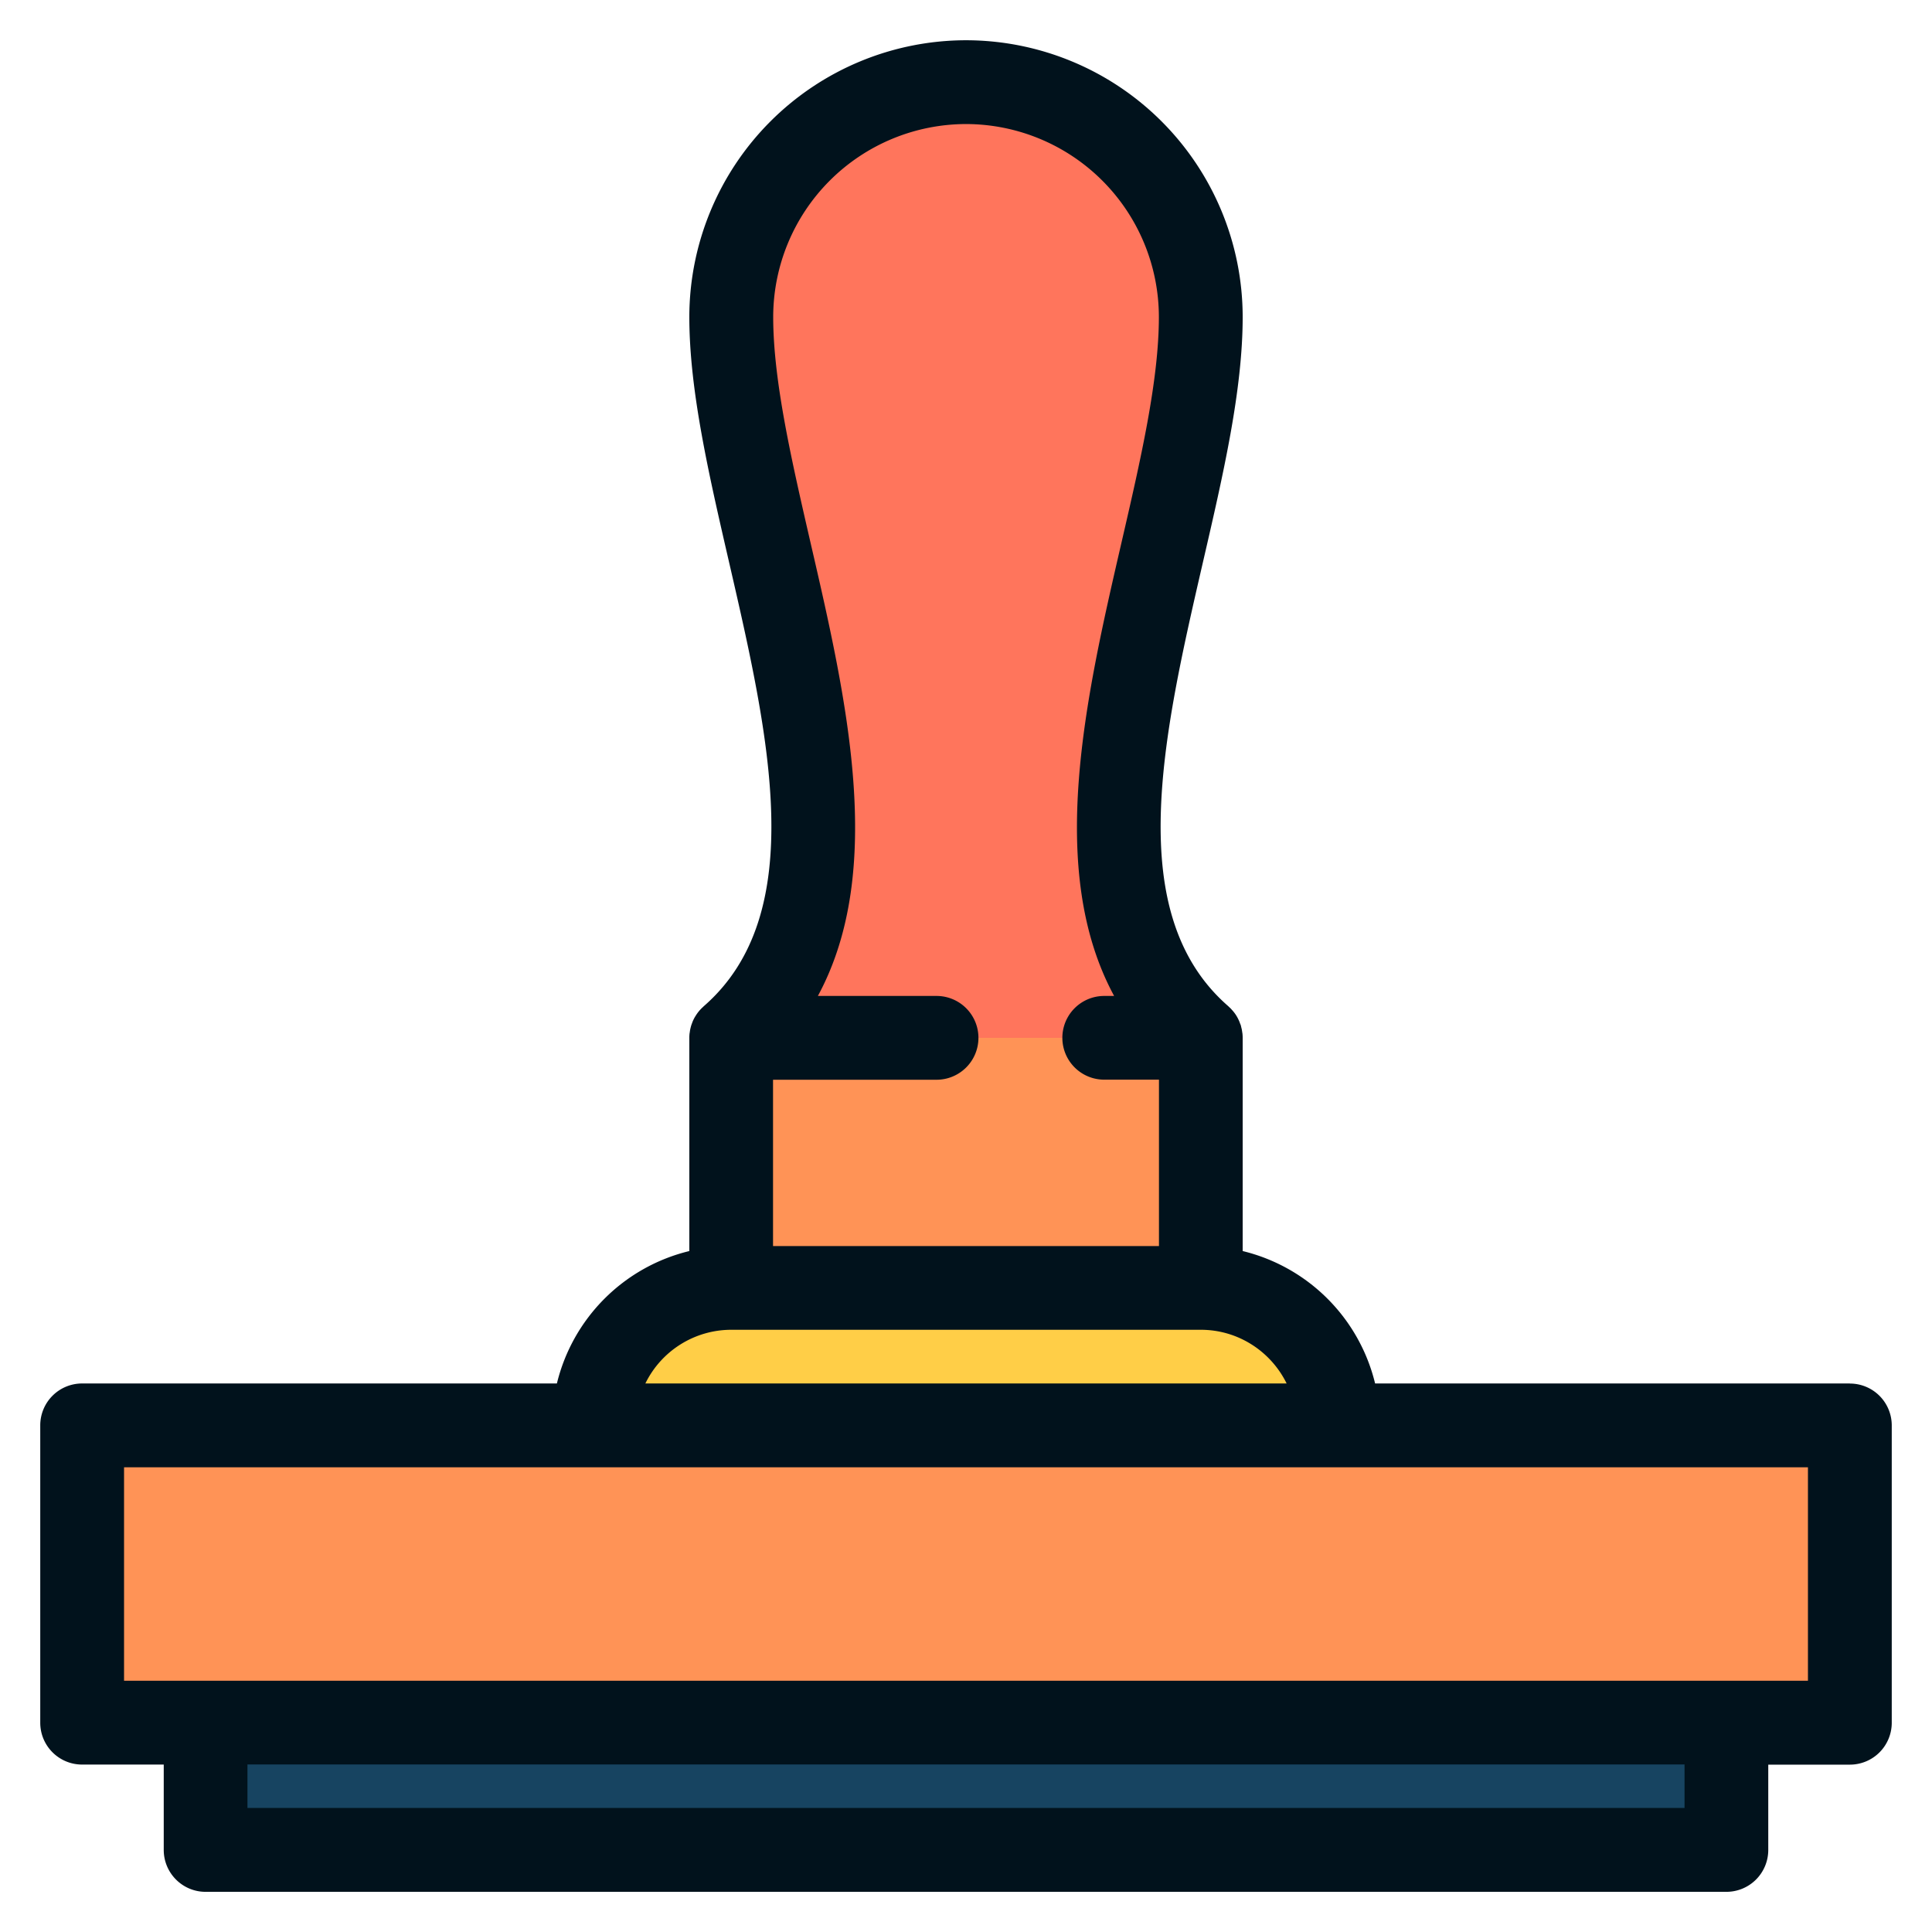<svg width="24" height="24" fill="none" xmlns="http://www.w3.org/2000/svg">
  <defs/>
  <path d="M21.445 20.359H2.554v2.62h18.891v-2.62z" fill="#174461"/>
  <path d="M14.916 3.937a2.917 2.917 0 00-5.833 0c0 2.65 2.292 6.96 0 8.955L12 14.454l2.916-1.562c-2.291-1.994 0-6.305 0-8.955z" fill="#FF755C"/>
  <path d="M14.916 12.893H9.083v4.147h5.833v-4.147z" fill="#FF9356"/>
  <path d="M14.917 16H9.083c-.943 0-1.707.764-1.707 1.706L12 19.268l4.624-1.562c0-.942-.764-1.707-1.707-1.707z" fill="#FFCE47"/>
  <path d="M22.98 17.706H1.02V21.4h21.96v-3.693z" fill="#FF9356"/>
  <path d="M22.98 17.186h-5.898a2.235 2.235 0 00-1.645-1.645v-2.649a.53.53 0 00-.003-.055l-.002-.01a.52.52 0 00-.007-.044c0-.004-.002-.007-.003-.011a.558.558 0 00-.01-.041l-.006-.013a.508.508 0 00-.014-.037l-.007-.015a.46.46 0 00-.078-.117l-.015-.017a.445.445 0 00-.023-.022l-.01-.01c-1.323-1.15-.81-3.371-.315-5.519.254-1.098.493-2.136.493-3.044A3.44 3.44 0 0012 .5a3.441 3.441 0 00-3.437 3.437c0 .908.24 1.946.493 3.044.495 2.148 1.008 4.368-.314 5.519l-.01.01a.47.47 0 00-.024.023l-.015.016a.513.513 0 00-.051.069l-.01.016a.525.525 0 00-.017.032l-.007.015a.513.513 0 00-.014.037l-.005.013a.53.53 0 00-.011.04l-.003.012a.539.539 0 00-.007.044l-.002.01a.52.52 0 00-.003.055v2.649a2.234 2.234 0 00-1.645 1.645H1.02a.52.52 0 00-.52.52V21.4c0 .288.233.52.52.52h1.014v1.06c0 .288.233.521.52.521h18.892a.52.52 0 00.52-.52v-1.06h1.014a.52.52 0 00.52-.52v-3.694a.52.52 0 00-.52-.52zM12 1.541a2.399 2.399 0 012.396 2.396c0 .79-.226 1.771-.466 2.81-.444 1.924-.936 4.06-.09 5.625h-.123a.52.52 0 000 1.04h.68v2.067H9.603v-2.066h2.031a.52.52 0 000-1.041H10.16c.847-1.565.355-3.7-.09-5.625-.239-1.039-.465-2.02-.465-2.81A2.399 2.399 0 0112 1.541zM9.083 16.519h5.834c.468 0 .873.273 1.066.667H8.017a1.188 1.188 0 011.066-.667zm11.843 5.94H3.074v-.54h17.852v.54zm1.533-1.58H1.541v-2.652h20.918v2.652z" fill="#01121C"/>
</svg>
